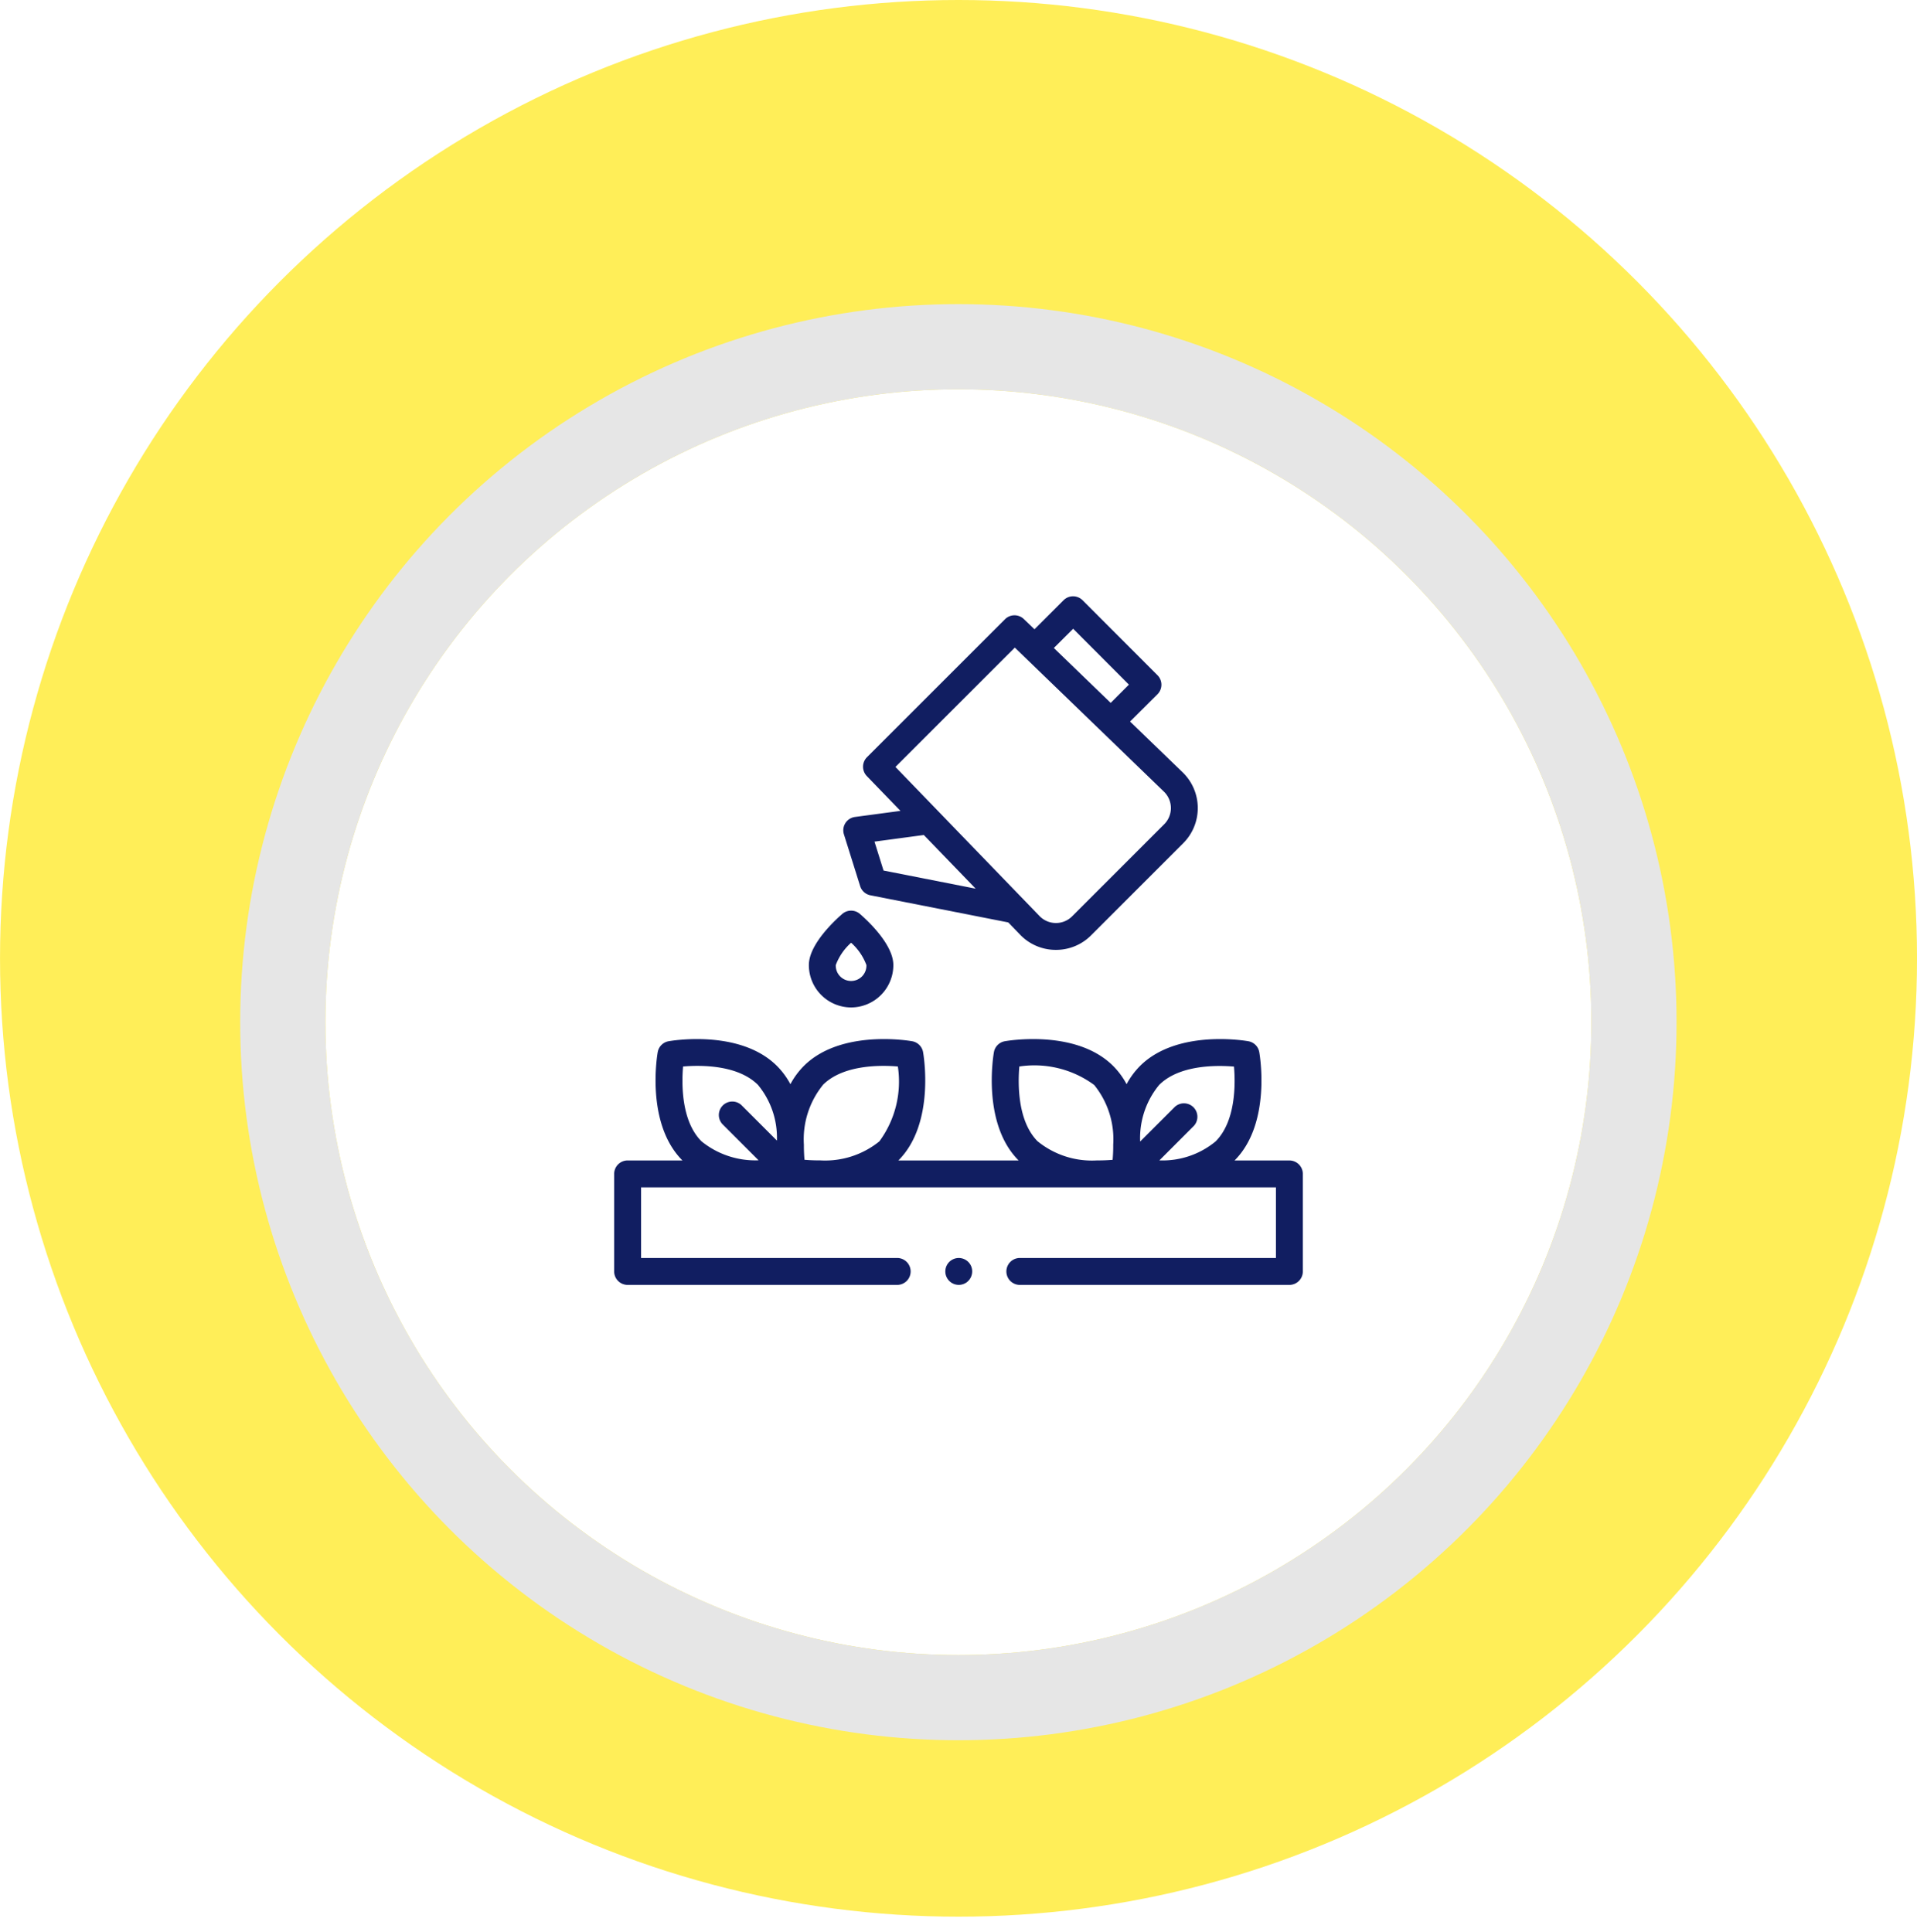 <svg xmlns="http://www.w3.org/2000/svg" xmlns:xlink="http://www.w3.org/1999/xlink" width="90" height="90.718" viewBox="0 0 90 90.718">
  <defs>
    <filter id="Elipse_1408" x="2.281" y="5.282" width="85.436" height="85.437" filterUnits="userSpaceOnUse">
      <feOffset dy="3" input="SourceAlpha"/>
      <feGaussianBlur stdDeviation="3" result="blur"/>
      <feFlood flood-color="#fb0"/>
      <feComposite operator="in" in2="blur"/>
      <feComposite in="SourceGraphic"/>
    </filter>
  </defs>
  <g id="Grupo_56003" data-name="Grupo 56003" transform="translate(-790 -6123)">
    <g id="Grupo_55922" data-name="Grupo 55922" transform="translate(789.796 6122.53)">
      <circle id="Elipse_1410" data-name="Elipse 1410" cx="45" cy="45" r="45" transform="translate(0.205 0.47)" fill="#ffee58"/>
      <g transform="matrix(1, 0, 0, 1, 0.2, 0.47)" filter="url(#Elipse_1408)">
        <g id="Elipse_1408-2" data-name="Elipse 1408" transform="translate(15.28 15.28)" fill="#fff" stroke="#e6e6e6" stroke-width="4">
          <circle cx="29.718" cy="29.718" r="29.718" stroke="none"/>
          <circle cx="29.718" cy="29.718" r="31.718" fill="none"/>
        </g>
      </g>
    </g>
    <g id="watering-can" transform="translate(818.834 6150.999)">
      <g id="Grupo_55959" data-name="Grupo 55959" transform="translate(0 0.001)">
        <g id="Grupo_55958" data-name="Grupo 55958" transform="translate(0 0)">
          <path id="Trazado_102094" data-name="Trazado 102094" d="M31.7,334.948H29.127c1.735-1.736,1.184-4.951,1.16-5.087a.631.631,0,0,0-.511-.511c-.136-.024-3.351-.575-5.087,1.161a3.658,3.658,0,0,0-.631.856,3.659,3.659,0,0,0-.631-.856c-1.736-1.736-4.951-1.185-5.087-1.161a.631.631,0,0,0-.511.511c-.024.136-.575,3.35,1.16,5.087H13.343c1.735-1.736,1.184-4.951,1.16-5.087a.631.631,0,0,0-.511-.511c-.136-.024-3.351-.575-5.087,1.161a3.658,3.658,0,0,0-.631.856,3.659,3.659,0,0,0-.631-.856c-1.736-1.736-4.951-1.185-5.087-1.161a.631.631,0,0,0-.511.511c-.024.136-.575,3.35,1.16,5.087H.631A.632.632,0,0,0,0,335.58v4.579a.632.632,0,0,0,.632.632h12.68a.632.632,0,0,0,0-1.263H1.263v-3.316H31.07v3.316H19.021a.632.632,0,0,0,0,1.263H31.7a.632.632,0,0,0,.632-.632V335.58a.632.632,0,0,0-.632-.631Zm-2.6-4.408c.07.825.085,2.566-.864,3.515a3.915,3.915,0,0,1-2.64.89l1.619-1.62a.632.632,0,0,0-.893-.893l-1.628,1.628a3.927,3.927,0,0,1,.89-2.656C26.532,330.455,28.273,330.471,29.1,330.54Zm-9.214,3.515c-.951-.951-.934-2.7-.864-3.519a4.733,4.733,0,0,1,3.515.868,4.051,4.051,0,0,1,.893,2.8q0,.054,0,.106c0,.231-.014.439-.028.608-.17.014-.379.026-.611.028h-.121a4.036,4.036,0,0,1-2.783-.893ZM9.8,331.4c.951-.951,2.7-.934,3.519-.864a4.734,4.734,0,0,1-.868,3.515,4.047,4.047,0,0,1-2.795.893h-.1c-.236,0-.449-.014-.621-.028-.014-.17-.026-.379-.028-.612q0-.048,0-.1a4.054,4.054,0,0,1,.893-2.8Zm-6.563-.864c.825-.07,2.565-.085,3.515.864a3.893,3.893,0,0,1,.889,2.615l-1.667-1.667a.632.632,0,0,0-.893.893l1.7,1.7a4.012,4.012,0,0,1-2.682-.892c-.95-.95-.934-2.69-.864-3.515Z" transform="translate(0 -308.457)" fill="#111e61"/>
          <path id="Trazado_102095" data-name="Trazado 102095" d="M247.409,492.395a.631.631,0,1,0-.224.76A.637.637,0,0,0,247.409,492.395Z" transform="translate(-230.647 -460.934)" fill="#111e61"/>
          <path id="Trazado_102096" data-name="Trazado 102096" d="M146.741,238.305a1.989,1.989,0,0,0,1.983-1.991c0-.964-1.2-2.08-1.569-2.4a.632.632,0,0,0-.828,0c-.368.319-1.569,1.436-1.569,2.4A1.989,1.989,0,0,0,146.741,238.305Zm0-3.039a2.636,2.636,0,0,1,.719,1.049.72.72,0,1,1-1.439,0A2.651,2.651,0,0,1,146.742,235.266Z" transform="translate(-135.617 -218.999)" fill="#111e61"/>
          <path id="Trazado_102097" data-name="Trazado 102097" d="M171.182,13.61a.631.631,0,0,0,.481.431l6.473,1.274.556.576a2.32,2.32,0,0,0,1.661.713h.021a2.32,2.32,0,0,0,1.652-.685l4.322-4.322a2.337,2.337,0,0,0-.029-3.334l-2.466-2.381L185.141,4.6a.632.632,0,0,0,0-.893L181.624.186a.632.632,0,0,0-.893,0L179.367,1.55l-.5-.48a.632.632,0,0,0-.885.008l-6.48,6.479a.632.632,0,0,0-.008.885l1.58,1.635-2.136.286a.632.632,0,0,0-.519.814Zm10-12.085L183.8,4.149l-.856.857-2.669-2.578Zm-2.739.885,7,6.763a1.074,1.074,0,0,1,.013,1.532l-4.322,4.322a1.066,1.066,0,0,1-.759.315h-.01a1.066,1.066,0,0,1-.763-.328l-6.764-7Zm-4.272,8.8,2.434,2.52-4.325-.851-.425-1.358Z" transform="translate(-159.633 -0.001)" fill="#111e61"/>
        </g>
      </g>
    </g>
  </g>
</svg>
